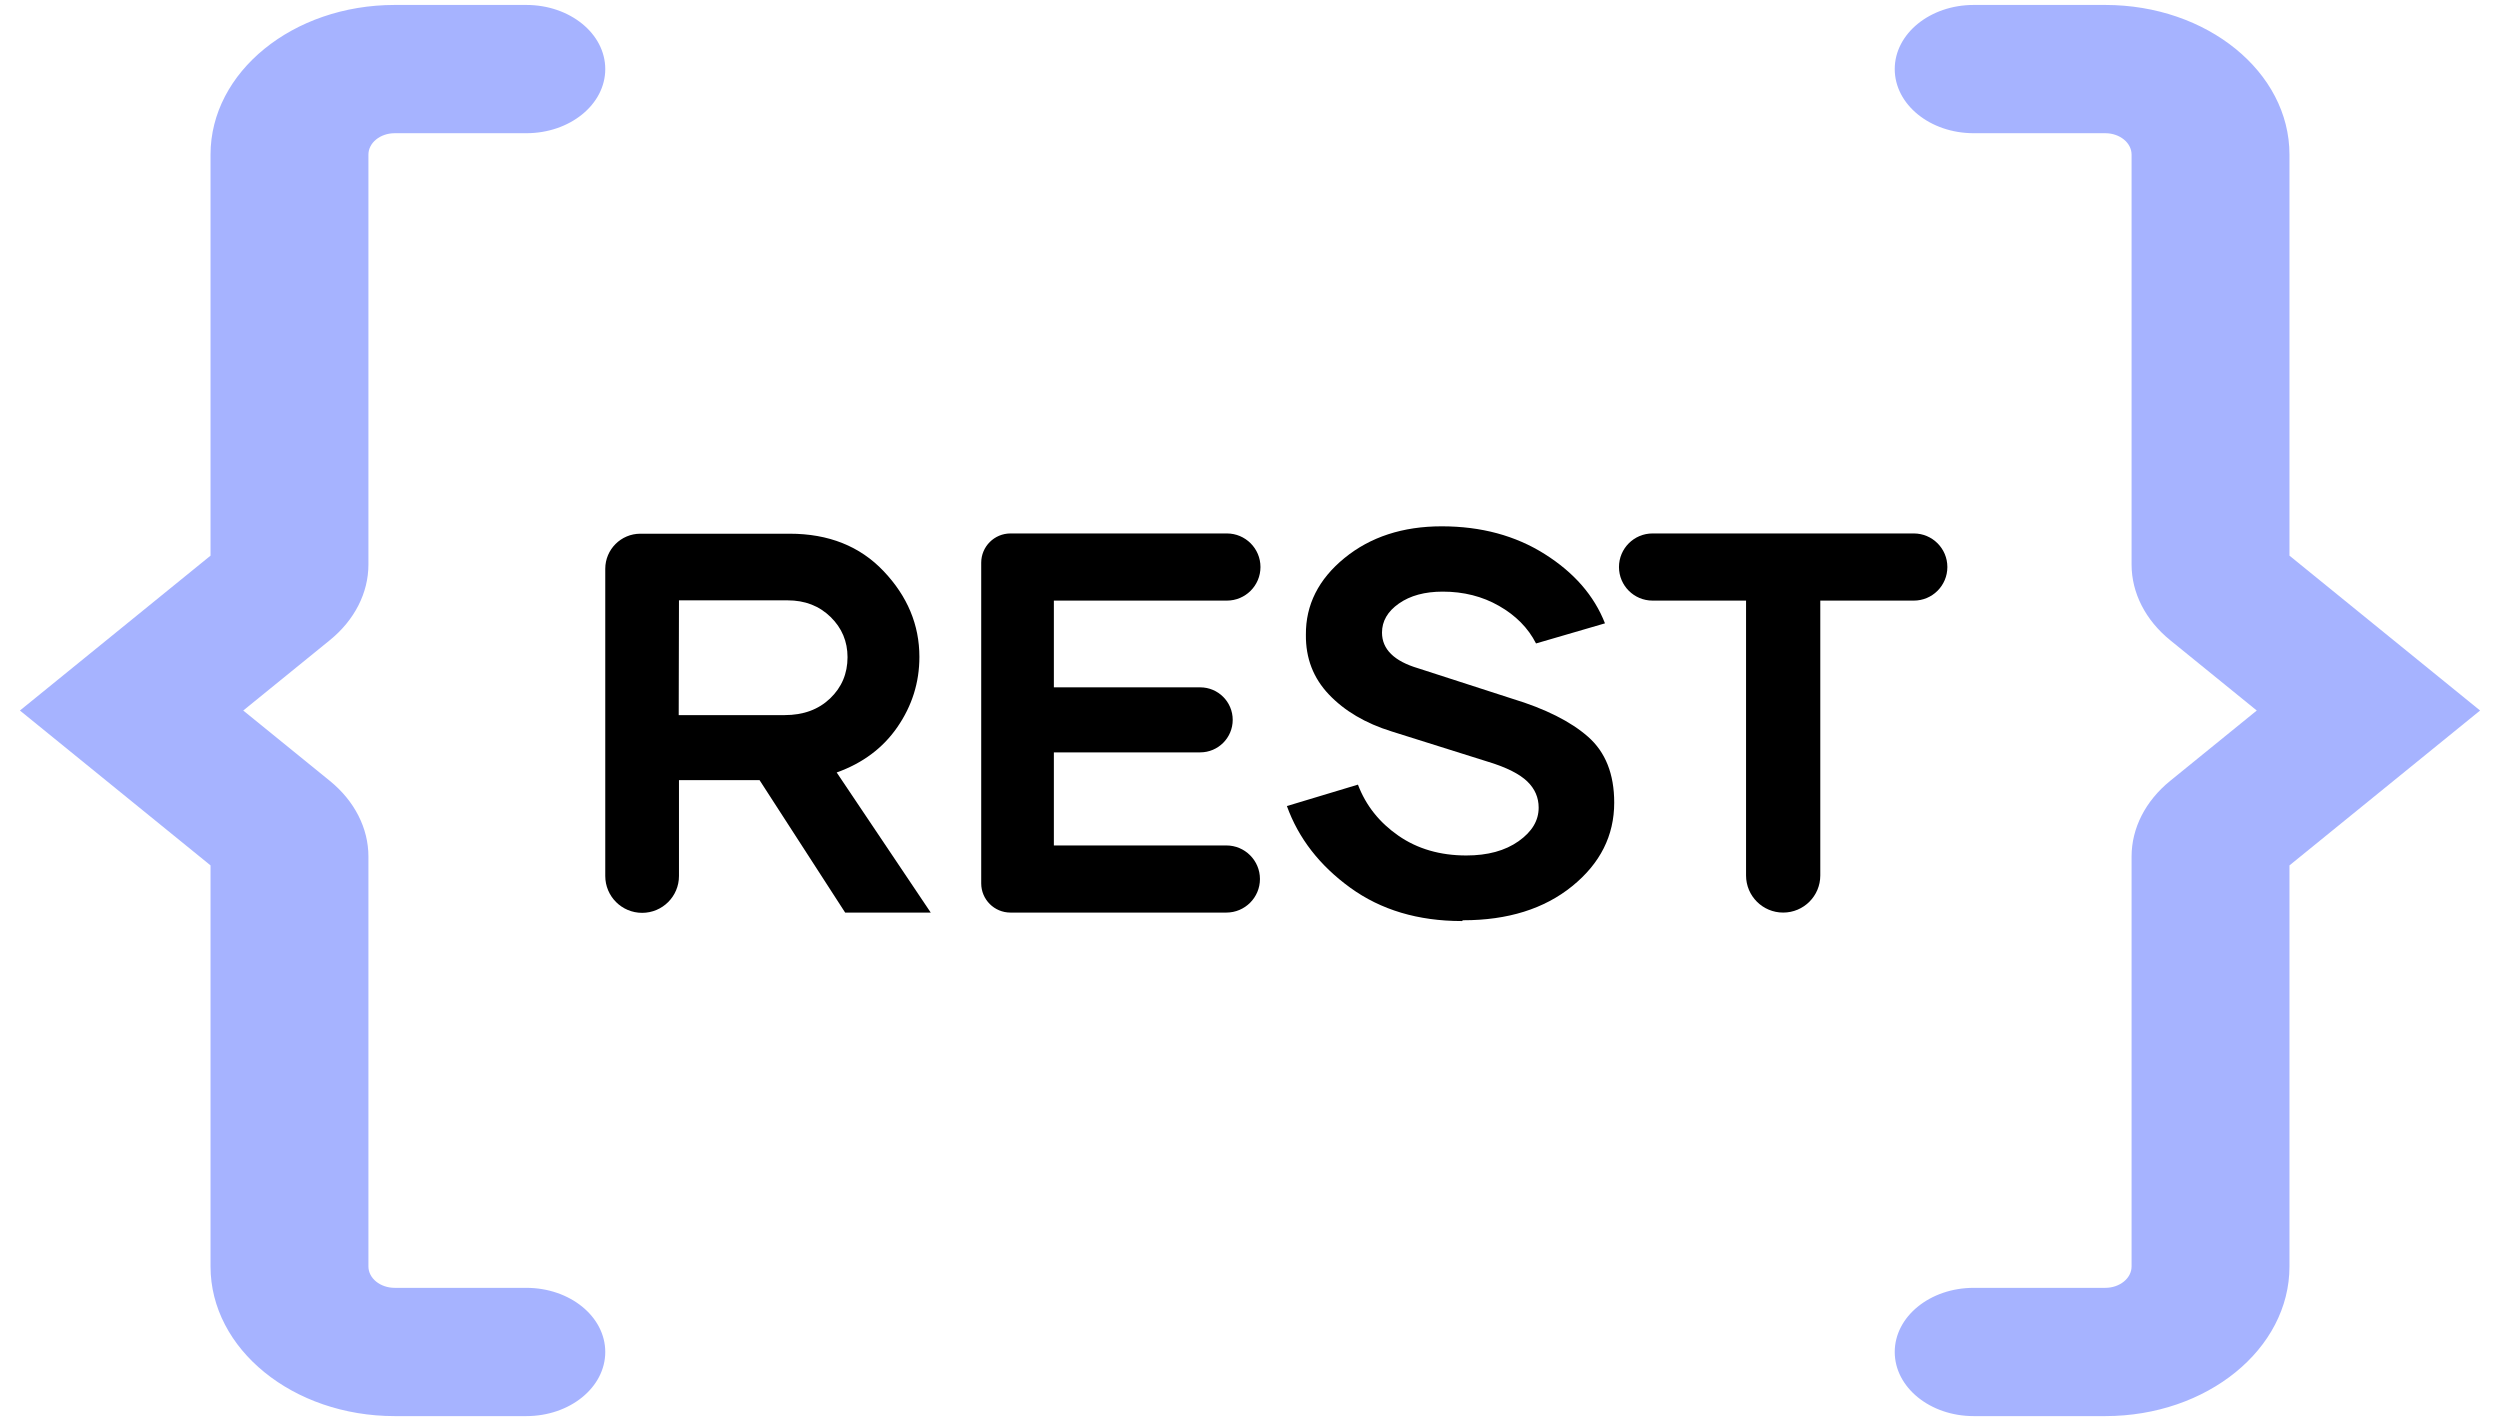 <svg width="95" height="54" viewBox="0 0 95 54" fill="none" xmlns="http://www.w3.org/2000/svg">
<path fill-rule="evenodd" clip-rule="evenodd" d="M15 5.062C14.448 5.062 14 5.426 14 5.875V21.452C14 22.529 13.473 23.563 12.536 24.325L9.243 27L12.536 29.675C13.473 30.437 14 31.471 14 32.548V48.125C14 48.574 14.448 48.938 15 48.938H20C21.657 48.938 23 50.029 23 51.375C23 52.721 21.657 53.812 20 53.812H15C11.134 53.812 8 51.266 8 48.125V32.885L0.757 27L8 21.115V5.875C8 2.734 11.134 0.188 15 0.188H20C21.657 0.188 23 1.279 23 2.625C23 3.971 21.657 5.062 20 5.062H15ZM8.293 33.123C8.293 33.123 8.293 33.122 8.293 33.123Z" fill="#A6B3FF"/>
<path fill-rule="evenodd" clip-rule="evenodd" d="M80 5.062C80.552 5.062 81 5.426 81 5.875V21.452C81 22.529 81.527 23.563 82.464 24.325L85.757 27L82.464 29.675C81.527 30.437 81 31.471 81 32.548V48.125C81 48.574 80.552 48.938 80 48.938H75C73.343 48.938 72 50.029 72 51.375C72 52.721 73.343 53.812 75 53.812H80C83.866 53.812 87 51.266 87 48.125V32.885L94.243 27L87 21.115V5.875C87 2.734 83.866 0.188 80 0.188H75C73.343 0.188 72 1.279 72 2.625C72 3.971 73.343 5.062 75 5.062H80ZM86.707 33.123C86.707 33.123 86.707 33.122 86.707 33.123Z" fill="#A6B3FF"/>
<path d="M32.116 34.678L28.863 29.645H25.801V33.288C25.801 34.062 25.174 34.688 24.401 34.688V34.688C23.627 34.688 23 34.062 23 33.288V21.615C23 20.879 23.597 20.281 24.334 20.281H30.008C31.483 20.281 32.678 20.753 33.581 21.708C34.485 22.662 34.937 23.747 34.937 24.963C34.937 25.938 34.656 26.822 34.103 27.626C33.551 28.429 32.778 29.002 31.794 29.354L35.368 34.678H32.116ZM25.801 22.813L25.791 27.174H29.817C30.529 27.174 31.102 26.962 31.544 26.541C31.985 26.119 32.206 25.596 32.206 24.973C32.206 24.38 31.995 23.868 31.564 23.446C31.132 23.024 30.59 22.813 29.927 22.813H25.801Z" fill="black"/>
<path d="M47.898 21.547C47.898 22.252 47.326 22.823 46.622 22.823H40.047V26.119H45.608C46.29 26.119 46.843 26.672 46.843 27.354V27.354C46.843 28.037 46.29 28.59 45.608 28.59H40.047V32.127H46.602C47.306 32.127 47.878 32.698 47.878 33.403V33.403C47.878 34.107 47.306 34.678 46.602 34.678H38.397C37.783 34.678 37.286 34.181 37.286 33.568V21.384C37.286 20.77 37.784 20.271 38.399 20.271H46.622C47.326 20.271 47.898 20.843 47.898 21.547V21.547Z" fill="black"/>
<path d="M55.598 34.97L55.548 35C53.891 35 52.476 34.578 51.311 33.734C50.147 32.89 49.343 31.855 48.902 30.63L51.602 29.816C51.903 30.61 52.415 31.253 53.138 31.755C53.861 32.257 54.724 32.508 55.718 32.508C56.532 32.508 57.194 32.328 57.706 31.966C58.218 31.604 58.469 31.182 58.469 30.69C58.469 30.308 58.328 29.977 58.037 29.695C57.746 29.414 57.254 29.163 56.562 28.952L52.887 27.796C51.883 27.485 51.09 27.013 50.498 26.39C49.906 25.767 49.614 25.013 49.624 24.119C49.614 22.984 50.106 22.009 51.09 21.206C52.074 20.402 53.309 20 54.785 20C56.281 20 57.586 20.352 58.7 21.055C59.814 21.758 60.577 22.632 60.989 23.687L58.369 24.451C58.068 23.858 57.596 23.386 56.963 23.024C56.331 22.662 55.618 22.482 54.825 22.482C54.142 22.482 53.59 22.632 53.158 22.934C52.727 23.235 52.516 23.607 52.516 24.039C52.516 24.672 52.978 25.124 53.891 25.395L57.465 26.551C58.72 26.932 59.684 27.415 60.346 27.997C61.009 28.58 61.34 29.414 61.34 30.499C61.34 31.755 60.808 32.81 59.744 33.674C58.68 34.538 57.294 34.97 55.598 34.97Z" fill="black"/>
<path d="M72.724 20.271C73.429 20.271 74 20.843 74 21.547V21.547C74 22.252 73.429 22.823 72.724 22.823H69.171V33.268C69.171 34.047 68.54 34.678 67.76 34.678V34.678C66.981 34.678 66.35 34.047 66.35 33.268V22.823H62.797C62.092 22.823 61.521 22.252 61.521 21.547V21.547C61.521 20.843 62.092 20.271 62.797 20.271H72.724Z" fill="black"/>
</svg>
